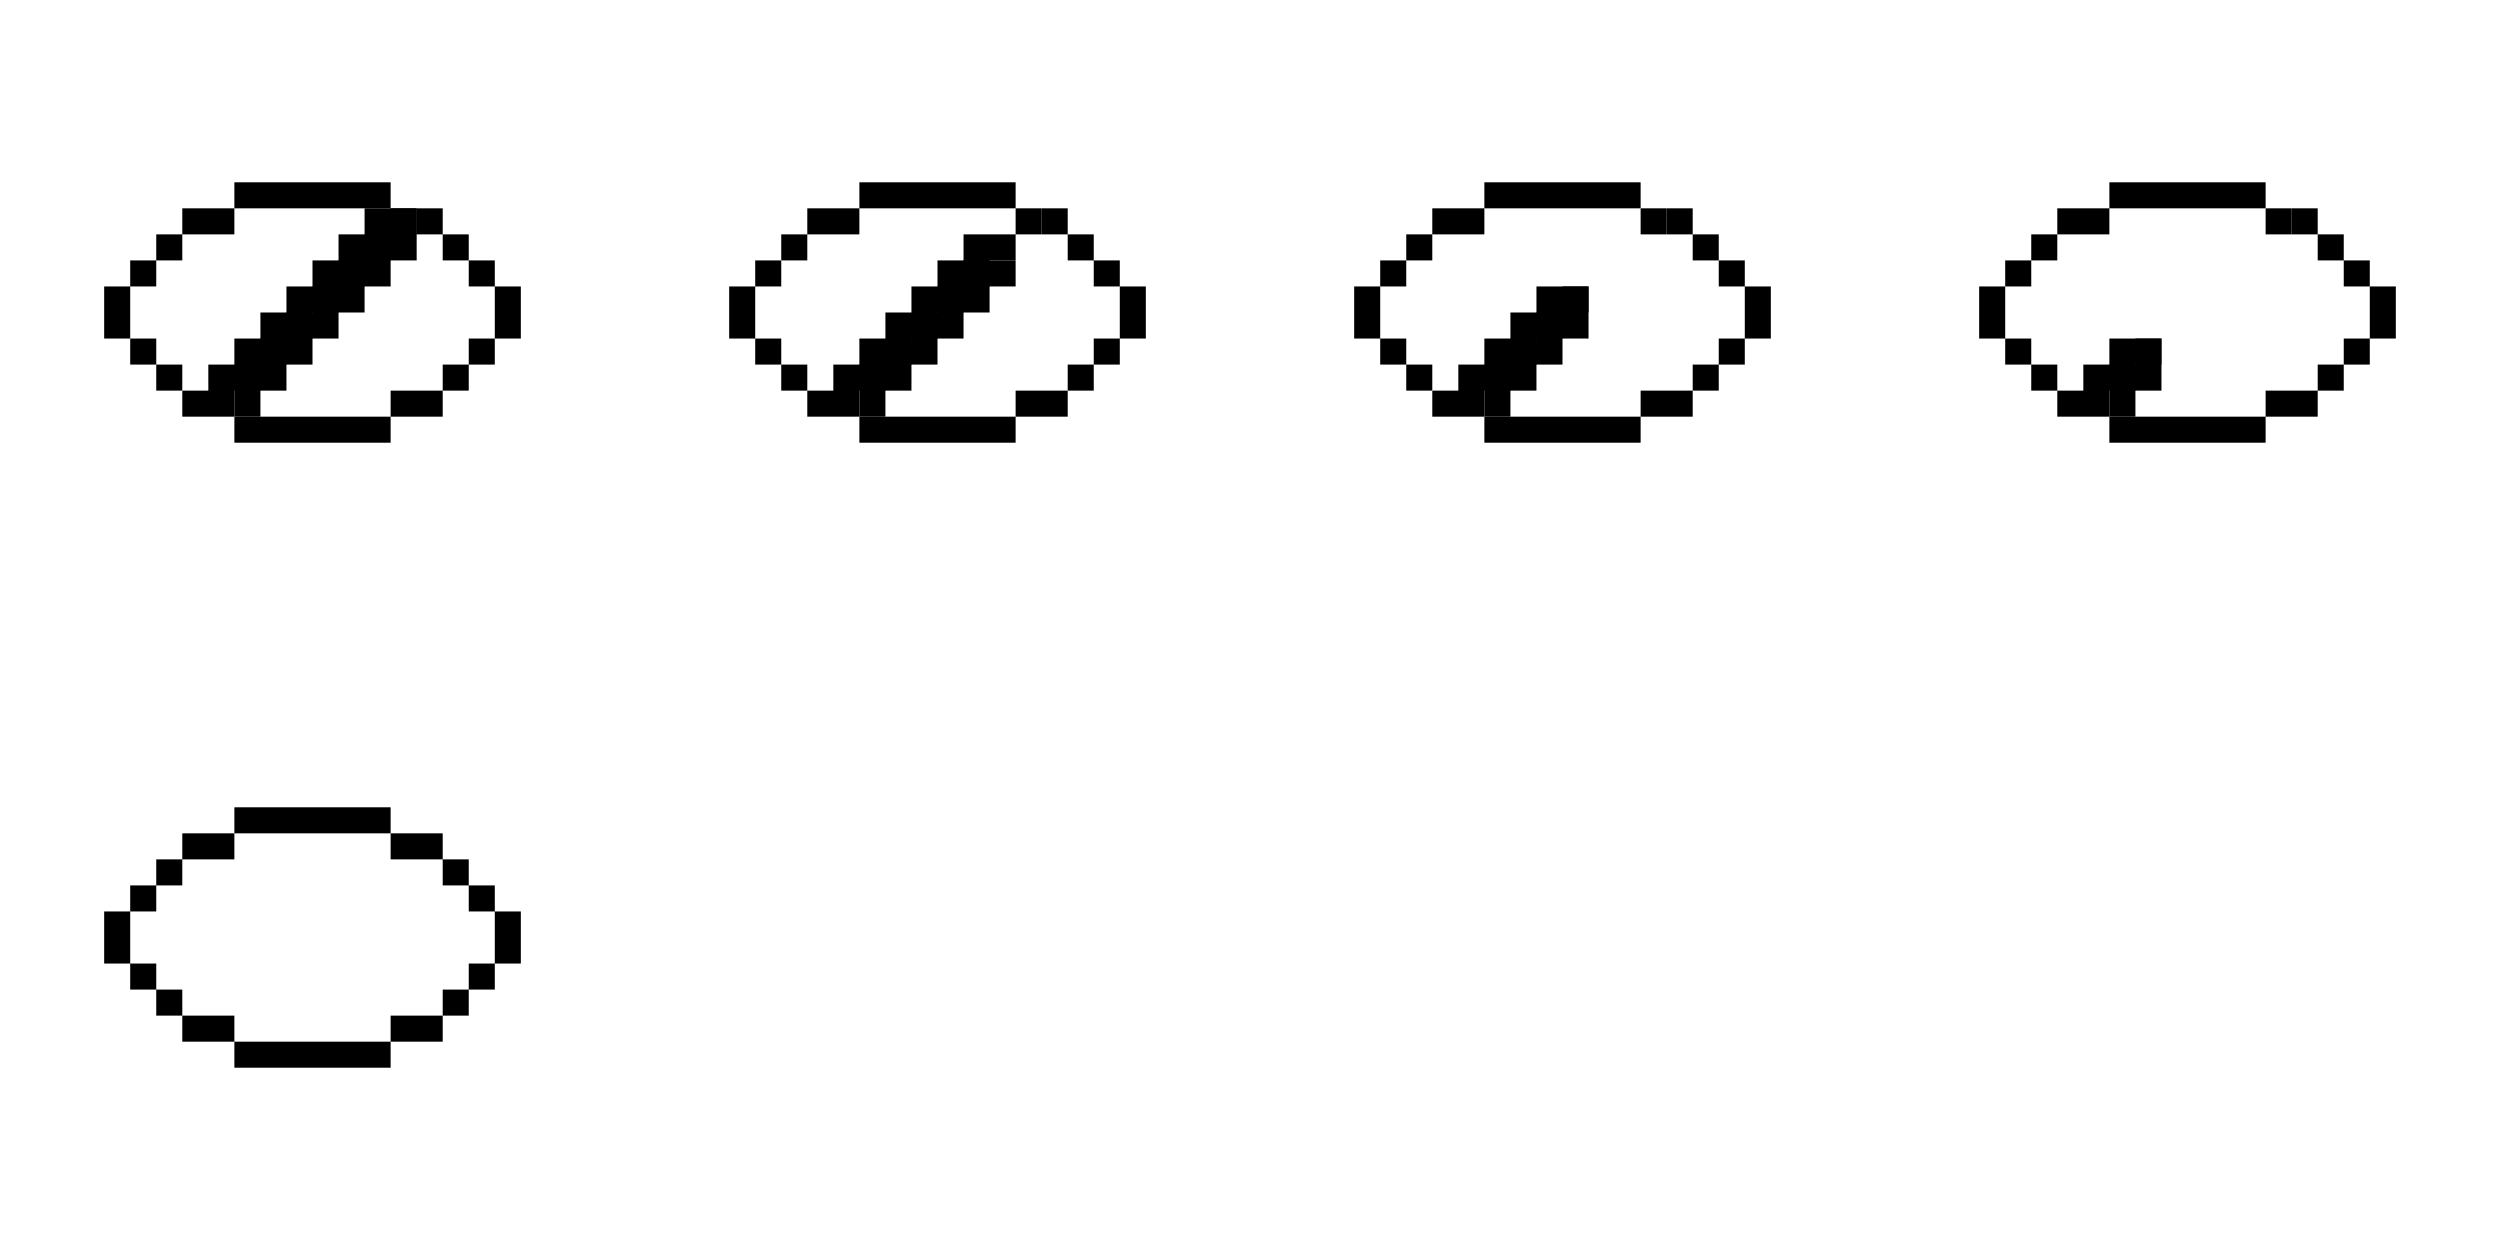 <?xml version="1.0" encoding="UTF-8"?>
<svg width="96px" height="48px" viewBox="0 0 96 48" version="1.1" xmlns="http://www.w3.org/2000/svg" xmlns:xlink="http://www.w3.org/1999/xlink">
    <!-- Generator: Sketch 49.1 (51147) - http://www.bohemiancoding.com/sketch -->
    <title>Artboard 8</title>
    <desc>Created with Sketch.</desc>
    <defs>
        <filter x="-12.5%" y="-12.5%" width="125.0%" height="125.0%" filterUnits="objectBoundingBox" id="filter-1">
            <feOffset dx="0" dy="0" in="SourceAlpha" result="shadowOffsetOuter1"></feOffset>
            <feGaussianBlur stdDeviation="1" in="shadowOffsetOuter1" result="shadowBlurOuter1"></feGaussianBlur>
            <feColorMatrix values="0 0 0 0 0   0 0 0 0 0   0 0 0 0 0  0 0 0 0.5 0" type="matrix" in="shadowBlurOuter1" result="shadowMatrixOuter1"></feColorMatrix>
            <feMerge>
                <feMergeNode in="shadowMatrixOuter1"></feMergeNode>
                <feMergeNode in="SourceGraphic"></feMergeNode>
            </feMerge>
        </filter>
        <filter x="-12.5%" y="-12.5%" width="125.0%" height="125.0%" filterUnits="objectBoundingBox" id="filter-2">
            <feOffset dx="0" dy="0" in="SourceAlpha" result="shadowOffsetOuter1"></feOffset>
            <feGaussianBlur stdDeviation="1" in="shadowOffsetOuter1" result="shadowBlurOuter1"></feGaussianBlur>
            <feColorMatrix values="0 0 0 0 0   0 0 0 0 0   0 0 0 0 0  0 0 0 0.5 0" type="matrix" in="shadowBlurOuter1" result="shadowMatrixOuter1"></feColorMatrix>
            <feMerge>
                <feMergeNode in="shadowMatrixOuter1"></feMergeNode>
                <feMergeNode in="SourceGraphic"></feMergeNode>
            </feMerge>
        </filter>
        <filter x="-12.5%" y="-12.5%" width="125.0%" height="125.0%" filterUnits="objectBoundingBox" id="filter-3">
            <feOffset dx="0" dy="0" in="SourceAlpha" result="shadowOffsetOuter1"></feOffset>
            <feGaussianBlur stdDeviation="1" in="shadowOffsetOuter1" result="shadowBlurOuter1"></feGaussianBlur>
            <feColorMatrix values="0 0 0 0 0   0 0 0 0 0   0 0 0 0 0  0 0 0 0.5 0" type="matrix" in="shadowBlurOuter1" result="shadowMatrixOuter1"></feColorMatrix>
            <feMerge>
                <feMergeNode in="shadowMatrixOuter1"></feMergeNode>
                <feMergeNode in="SourceGraphic"></feMergeNode>
            </feMerge>
        </filter>
        <filter x="-12.5%" y="-12.5%" width="125.0%" height="125.0%" filterUnits="objectBoundingBox" id="filter-4">
            <feOffset dx="0" dy="0" in="SourceAlpha" result="shadowOffsetOuter1"></feOffset>
            <feGaussianBlur stdDeviation="1" in="shadowOffsetOuter1" result="shadowBlurOuter1"></feGaussianBlur>
            <feColorMatrix values="0 0 0 0 0   0 0 0 0 0   0 0 0 0 0  0 0 0 0.5 0" type="matrix" in="shadowBlurOuter1" result="shadowMatrixOuter1"></feColorMatrix>
            <feMerge>
                <feMergeNode in="shadowMatrixOuter1"></feMergeNode>
                <feMergeNode in="SourceGraphic"></feMergeNode>
            </feMerge>
        </filter>
        <filter x="-12.5%" y="-12.5%" width="125.0%" height="125.0%" filterUnits="objectBoundingBox" id="filter-5">
            <feOffset dx="0" dy="0" in="SourceAlpha" result="shadowOffsetOuter1"></feOffset>
            <feGaussianBlur stdDeviation="1" in="shadowOffsetOuter1" result="shadowBlurOuter1"></feGaussianBlur>
            <feColorMatrix values="0 0 0 0 0   0 0 0 0 0   0 0 0 0 0  0 0 0 0.5 0" type="matrix" in="shadowBlurOuter1" result="shadowMatrixOuter1"></feColorMatrix>
            <feMerge>
                <feMergeNode in="shadowMatrixOuter1"></feMergeNode>
                <feMergeNode in="SourceGraphic"></feMergeNode>
            </feMerge>
        </filter>
    </defs>
    <g id="Artboard-8" stroke="none" stroke-width="1" fill="none" fill-rule="evenodd">
        <g id="Eye" filter="url(#filter-1)" transform="translate(0, 24)">
            <path d="M11,11 L11,10 L13,10 L13,11 L14,11 L14,13 L13,13 L13,14 L11,14 L11,13 L10,13 L10,11 L11,11 Z M18,12 L18,11 L19,11 L19,12 L19,13 L18,13 L18,12 Z M9,15 L15,15 L15,16 L9,16 L9,15 Z M7,14 L9,14 L9,15 L7,15 L7,14 Z M5,11 L6,11 L6,13 L5,13 L5,11 Z M6,13 L7,13 L7,14 L6,14 L6,13 Z M6,10 L7,10 L7,11 L6,11 L6,10 Z M15,14 L17,14 L17,15 L15,15 L15,14 Z M17,13 L18,13 L18,14 L17,14 L17,13 Z M7,9 L9,9 L9,10 L7,10 L7,9 Z M15,9 L17,9 L17,10 L15,10 L15,9 Z M17,10 L18,10 L18,11 L17,11 L17,10 Z M9,8 L15,8 L15,9 L9,9 L9,8 Z" id="Combined-Shape" fill="#FFFFFF"></path>
            <path d="M9,16 L15,16 L15,17 L9,17 L9,16 Z M15,15 L17,15 L17,16 L15,16 L15,15 Z M17,14 L18,14 L18,15 L17,15 L17,14 Z M6,14 L7,14 L7,15 L6,15 L6,14 Z M15,8 L17,8 L17,9 L15,9 L15,8 Z M7,15 L9,15 L9,16 L7,16 L7,15 Z M17,9 L18,9 L18,10 L17,10 L17,9 Z M18,10 L19,10 L19,11 L18,11 L18,10 Z M18,13 L19,13 L19,14 L18,14 L18,13 Z M5,13 L6,13 L6,14 L5,14 L5,13 Z M5,10 L6,10 L6,11 L5,11 L5,10 Z M6,9 L7,9 L7,10 L6,10 L6,9 Z M7,8 L9,8 L9,9 L7,9 L7,8 Z M4,11 L5,11 L5,13 L4,13 L4,11 Z M19,11 L20,11 L20,13 L19,13 L19,11 Z M9,7 L15,7 L15,8 L9,8 L9,7 Z" id="Combined-Shape" fill="#000000"></path>
        </g>
        <g id="Eye" filter="url(#filter-2)">
            <path d="M11,11 L11,10 L13,10 L13,11 L14,11 L14,13 L13,13 L13,14 L11,14 L11,13 L10,13 L10,11 L11,11 Z M18,12 L18,11 L19,11 L19,12 L19,13 L18,13 L18,12 Z M9,15 L15,15 L15,16 L9,16 L9,15 Z M7,14 L9,14 L9,15 L7,15 L7,14 Z M5,11 L6,11 L6,13 L5,13 L5,11 Z M6,13 L7,13 L7,14 L6,14 L6,13 Z M6,10 L7,10 L7,11 L6,11 L6,10 Z M15,14 L17,14 L17,15 L15,15 L15,14 Z M17,13 L18,13 L18,14 L17,14 L17,13 Z M7,9 L9,9 L9,10 L7,10 L7,9 Z M15,9 L17,9 L17,10 L15,10 L15,9 Z M17,10 L18,10 L18,11 L17,11 L17,10 Z M9,8 L15,8 L15,9 L9,9 L9,8 Z" id="Combined-Shape" fill="#FFFFFF"></path>
            <path d="M15,9 L15,10 L14,10 L14,11 L13,11 L13,12 L12,12 L12,13 L11,13 L11,14 L10,14 L10,15 L9,15 L9,16 L8,16 L7,16 L7,15 L8,15 L8,14 L9,14 L9,13 L10,13 L10,12 L11,12 L11,11 L12,11 L12,10 L13,10 L13,9 L14,9 L14,8 L15,8 L16,8 L16,9 L15,9 Z" id="Combined-Shape" fill="#000000"></path>
            <path d="M15,9 L15,8 L16,8 L16,9 L16,10 L15,10 L15,11 L14,11 L14,12 L13,12 L13,13 L12,13 L12,14 L11,14 L11,15 L10,15 L10,16 L9,16 L9,15 L9,14 L10,14 L10,13 L11,13 L11,12 L12,12 L12,11 L13,11 L13,10 L14,10 L14,9 L15,9 Z" id="Combined-Shape" fill="#000000"></path>
            <path d="M9,16 L15,16 L15,17 L9,17 L9,16 Z M15,15 L17,15 L17,16 L15,16 L15,15 Z M17,14 L18,14 L18,15 L17,15 L17,14 Z M6,14 L7,14 L7,15 L6,15 L6,14 Z M16,8 L17,8 L17,9 L16,9 L16,8 Z M17,9 L18,9 L18,10 L17,10 L17,9 Z M18,10 L19,10 L19,11 L18,11 L18,10 Z M18,13 L19,13 L19,14 L18,14 L18,13 Z M5,13 L6,13 L6,14 L5,14 L5,13 Z M5,10 L6,10 L6,11 L5,11 L5,10 Z M6,9 L7,9 L7,10 L6,10 L6,9 Z M7,8 L9,8 L9,9 L7,9 L7,8 Z M4,11 L5,11 L5,13 L4,13 L4,11 Z M19,11 L20,11 L20,13 L19,13 L19,11 Z M9,7 L15,7 L15,8 L9,8 L9,7 Z" id="Combined-Shape" fill="#000000"></path>
        </g>
        <g id="Eye" filter="url(#filter-3)" transform="translate(24, 0)">
            <path d="M11,11 L11,10 L13,10 L13,11 L14,11 L14,13 L13,13 L13,14 L11,14 L11,13 L10,13 L10,11 L11,11 Z M18,12 L18,11 L19,11 L19,12 L19,13 L18,13 L18,12 Z M9,15 L15,15 L15,16 L9,16 L9,15 Z M7,14 L9,14 L9,15 L7,15 L7,14 Z M5,11 L6,11 L6,13 L5,13 L5,11 Z M6,13 L7,13 L7,14 L6,14 L6,13 Z M6,10 L7,10 L7,11 L6,11 L6,10 Z M15,14 L17,14 L17,15 L15,15 L15,14 Z M17,13 L18,13 L18,14 L17,14 L17,13 Z M7,9 L9,9 L9,10 L7,10 L7,9 Z M15,9 L17,9 L17,10 L15,10 L15,9 Z M17,10 L18,10 L18,11 L17,11 L17,10 Z M9,8 L15,8 L15,9 L9,9 L9,8 Z" id="Combined-Shape" fill="#FFFFFF"></path>
            <path d="M12,12 L12,13 L11,13 L11,14 L10,14 L10,15 L9,15 L9,16 L8,16 L7,16 L7,15 L8,15 L8,14 L9,14 L9,13 L10,13 L10,12 L11,12 L11,11 L12,11 L12,10 L13,10 L13,9 L14,9 L15,9 L15,10 L14,10 L14,11 L13,11 L13,12 L12,12 Z M15,8 L16,8 L16,9 L15,9 L15,8 Z" id="Combined-Shape" fill="#000000"></path>
            <path d="M12,13 L12,14 L11,14 L11,15 L10,15 L10,16 L9,16 L9,15 L9,14 L10,14 L10,13 L11,13 L11,12 L12,12 L12,11 L13,11 L13,10 L14,10 L15,10 L15,11 L14,11 L14,12 L13,12 L13,13 L12,13 Z" id="Combined-Shape" fill="#000000"></path>
            <path d="M9,16 L15,16 L15,17 L9,17 L9,16 Z M15,15 L17,15 L17,16 L15,16 L15,15 Z M17,14 L18,14 L18,15 L17,15 L17,14 Z M6,14 L7,14 L7,15 L6,15 L6,14 Z M16,8 L17,8 L17,9 L16,9 L16,8 Z M17,9 L18,9 L18,10 L17,10 L17,9 Z M18,10 L19,10 L19,11 L18,11 L18,10 Z M18,13 L19,13 L19,14 L18,14 L18,13 Z M5,13 L6,13 L6,14 L5,14 L5,13 Z M5,10 L6,10 L6,11 L5,11 L5,10 Z M6,9 L7,9 L7,10 L6,10 L6,9 Z M7,8 L9,8 L9,9 L7,9 L7,8 Z M4,11 L5,11 L5,13 L4,13 L4,11 Z M19,11 L20,11 L20,13 L19,13 L19,11 Z M9,7 L15,7 L15,8 L9,8 L9,7 Z" id="Combined-Shape" fill="#000000"></path>
        </g>
        <g id="Eye" filter="url(#filter-4)" transform="translate(48, 0)">
            <path d="M11,11 L11,10 L13,10 L13,11 L14,11 L14,13 L13,13 L13,14 L11,14 L11,13 L10,13 L10,11 L11,11 Z M18,12 L18,11 L19,11 L19,12 L19,13 L18,13 L18,12 Z M9,15 L15,15 L15,16 L9,16 L9,15 Z M7,14 L9,14 L9,15 L7,15 L7,14 Z M5,11 L6,11 L6,13 L5,13 L5,11 Z M6,13 L7,13 L7,14 L6,14 L6,13 Z M6,10 L7,10 L7,11 L6,11 L6,10 Z M15,14 L17,14 L17,15 L15,15 L15,14 Z M17,13 L18,13 L18,14 L17,14 L17,13 Z M7,9 L9,9 L9,10 L7,10 L7,9 Z M15,9 L17,9 L17,10 L15,10 L15,9 Z M17,10 L18,10 L18,11 L17,11 L17,10 Z M9,8 L15,8 L15,9 L9,9 L9,8 Z" id="Combined-Shape" fill="#FFFFFF"></path>
            <path d="M12,12 L12,13 L11,13 L11,14 L10,14 L10,15 L9,15 L9,16 L8,16 L7,16 L7,15 L8,15 L8,14 L9,14 L9,13 L10,13 L10,12 L11,12 L11,11 L12,11 L13,11 L13,12 L12,12 Z M15,8 L16,8 L16,9 L15,9 L15,8 Z" id="Combined-Shape" fill="#000000"></path>
            <path d="M12,12 L12,11 L13,11 L13,12 L13,13 L12,13 L12,14 L11,14 L11,15 L10,15 L10,16 L9,16 L9,15 L9,14 L10,14 L10,13 L11,13 L11,12 L12,12 Z" id="Combined-Shape" fill="#000000"></path>
            <path d="M9,16 L15,16 L15,17 L9,17 L9,16 Z M15,15 L17,15 L17,16 L15,16 L15,15 Z M17,14 L18,14 L18,15 L17,15 L17,14 Z M6,14 L7,14 L7,15 L6,15 L6,14 Z M16,8 L17,8 L17,9 L16,9 L16,8 Z M17,9 L18,9 L18,10 L17,10 L17,9 Z M18,10 L19,10 L19,11 L18,11 L18,10 Z M18,13 L19,13 L19,14 L18,14 L18,13 Z M5,13 L6,13 L6,14 L5,14 L5,13 Z M5,10 L6,10 L6,11 L5,11 L5,10 Z M6,9 L7,9 L7,10 L6,10 L6,9 Z M7,8 L9,8 L9,9 L7,9 L7,8 Z M4,11 L5,11 L5,13 L4,13 L4,11 Z M19,11 L20,11 L20,13 L19,13 L19,11 Z M9,7 L15,7 L15,8 L9,8 L9,7 Z" id="Combined-Shape" fill="#000000"></path>
        </g>
        <g id="Eye" filter="url(#filter-5)" transform="translate(72, 0)">
            <path d="M11,11 L11,10 L13,10 L13,11 L14,11 L14,13 L13,13 L13,14 L11,14 L11,13 L10,13 L10,11 L11,11 Z M18,12 L18,11 L19,11 L19,12 L19,13 L18,13 L18,12 Z M9,15 L15,15 L15,16 L9,16 L9,15 Z M7,14 L9,14 L9,15 L7,15 L7,14 Z M5,11 L6,11 L6,13 L5,13 L5,11 Z M6,13 L7,13 L7,14 L6,14 L6,13 Z M6,10 L7,10 L7,11 L6,11 L6,10 Z M15,14 L17,14 L17,15 L15,15 L15,14 Z M17,13 L18,13 L18,14 L17,14 L17,13 Z M7,9 L9,9 L9,10 L7,10 L7,9 Z M15,9 L17,9 L17,10 L15,10 L15,9 Z M17,10 L18,10 L18,11 L17,11 L17,10 Z M9,8 L15,8 L15,9 L9,9 L9,8 Z" id="Combined-Shape" fill="#FFFFFF"></path>
            <path d="M9,14 L9,13 L10,13 L11,13 L11,14 L10,14 L10,15 L9,15 L9,16 L8,16 L7,16 L7,15 L8,15 L8,14 L9,14 Z M15,8 L16,8 L16,9 L15,9 L15,8 Z" id="Combined-Shape" fill="#000000"></path>
            <path d="M10,14 L10,13 L11,13 L11,14 L11,15 L10,15 L10,16 L9,16 L9,15 L9,14 L10,14 Z" id="Combined-Shape" fill="#000000"></path>
            <path d="M9,16 L15,16 L15,17 L9,17 L9,16 Z M15,15 L17,15 L17,16 L15,16 L15,15 Z M17,14 L18,14 L18,15 L17,15 L17,14 Z M6,14 L7,14 L7,15 L6,15 L6,14 Z M16,8 L17,8 L17,9 L16,9 L16,8 Z M17,9 L18,9 L18,10 L17,10 L17,9 Z M18,10 L19,10 L19,11 L18,11 L18,10 Z M18,13 L19,13 L19,14 L18,14 L18,13 Z M5,13 L6,13 L6,14 L5,14 L5,13 Z M5,10 L6,10 L6,11 L5,11 L5,10 Z M6,9 L7,9 L7,10 L6,10 L6,9 Z M7,8 L9,8 L9,9 L7,9 L7,8 Z M4,11 L5,11 L5,13 L4,13 L4,11 Z M19,11 L20,11 L20,13 L19,13 L19,11 Z M9,7 L15,7 L15,8 L9,8 L9,7 Z" id="Combined-Shape" fill="#000000"></path>
        </g>
    </g>
</svg>